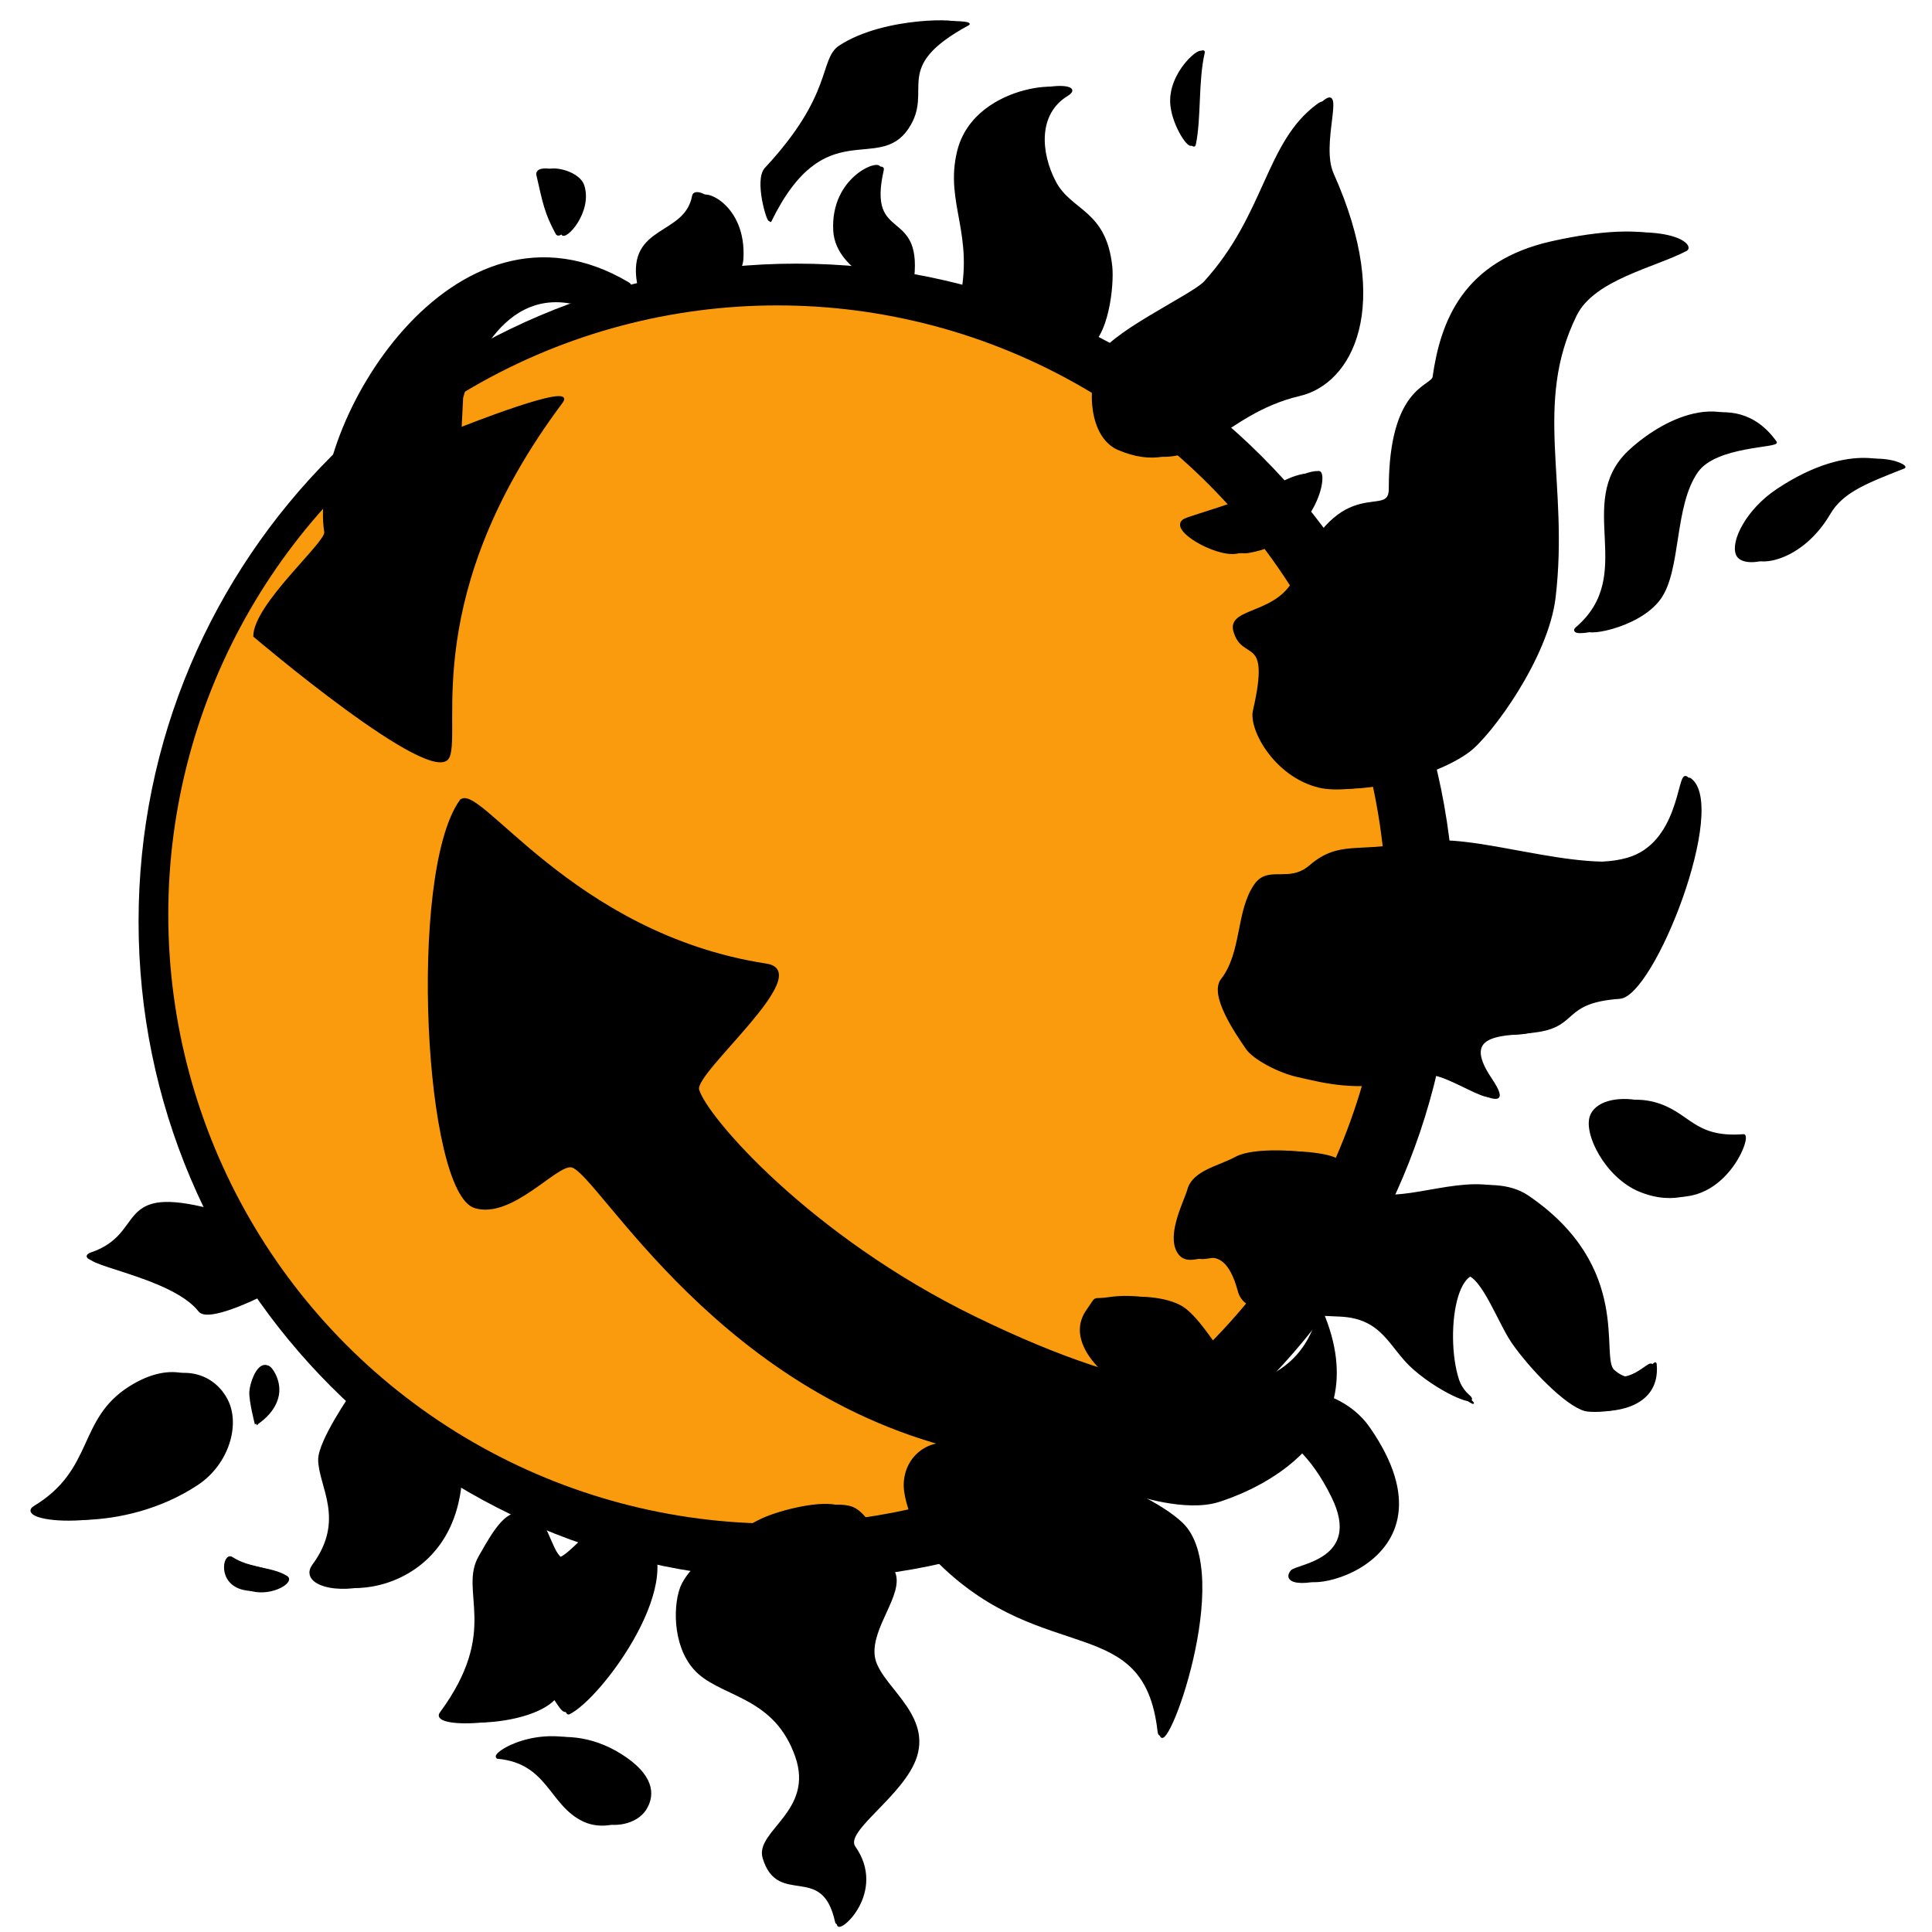 <?xml version="1.0" encoding="UTF-8" standalone="no"?>
<!-- Created with Inkscape (http://www.inkscape.org/) -->

<svg
   xmlns:dc="http://purl.org/dc/elements/1.1/"
   xmlns:cc="http://creativecommons.org/ns#"
   xmlns:rdf="http://www.w3.org/1999/02/22-rdf-syntax-ns#"
   xmlns:svg="http://www.w3.org/2000/svg"
   xmlns="http://www.w3.org/2000/svg"
   xmlns:sodipodi="http://sodipodi.sourceforge.net/DTD/sodipodi-0.dtd"
   xmlns:inkscape="http://www.inkscape.org/namespaces/inkscape"
   width="70"
   height="70"
   id="svg5973"
   version="1.1"
   inkscape:version="0.48.1 "
   sodipodi:docname="heatsync labs icon - black - latest.pdf"
   inkscape:export-filename="C:\Users\wbradley\Dropbox\HeatSync Operations\Marketing - Branding, logos, flyers, etc\Branding - Logos\heatsync labs icon - black - latest.png"
   inkscape:export-xdpi="300"
   inkscape:export-ydpi="300">
  <defs
     id="defs5975" />
  <sodipodi:namedview
     id="base"
     pagecolor="#ffffff"
     bordercolor="#666666"
     borderopacity="1.0"
     inkscape:pageopacity="0.0"
     inkscape:pageshadow="2"
     inkscape:zoom="7.9195959"
     inkscape:cx="55.152033"
     inkscape:cy="36.550423"
     inkscape:document-units="px"
     inkscape:current-layer="layer1"
     showgrid="false"
     inkscape:window-width="1920"
     inkscape:window-height="1138"
     inkscape:window-x="-8"
     inkscape:window-y="-8"
     inkscape:window-maximized="1" />
  <g
     inkscape:label="Layer 1"
     inkscape:groupmode="layer"
     id="layer1"
     transform="translate(0,-982.362)">
    <g
       transform="matrix(0.86,0,0,0.86,-56.652,717.705)"
       id="g9631-4-3">
      <g
         transform="matrix(0.4,0,0,0.4,53.706,292.243)"
         id="g4099-6-4-9">
        <g
           transform="matrix(0.159,0,0,0.159,33.636,40.883)"
           id="Layer_3-70-8-1">
          <path
             style="stroke:#000000"
             inkscape:connector-curvature="0"
             id="path4674-4-0-4"
             d="m 942.736,597.018 c 0,240.43 -194.91,435.328 -435.336,435.328 -240.426,0 -435.328,-194.899 -435.328,-435.328 0,-240.429 194.903,-435.332 435.328,-435.332 240.425,0 435.336,194.902 435.336,435.332 z" />
          <circle
             d="m 898.744,592.354 c 0,223.123 -180.877,404 -404,404 -223.123,0 -404,-180.877 -404,-404 0,-223.123 180.877,-404 404,-404 223.123,0 404,180.877 404,404 z"
             sodipodi:ry="404"
             sodipodi:rx="404"
             sodipodi:cy="592.354"
             sodipodi:cx="494.74399"
             style="fill:#f99b0c;fill-opacity:1;stroke:#000000"
             id="circle4676-6-9-2"
             r="404"
             cy="592.354"
             cx="494.744" />
          <path
             style="stroke:#000000"
             inkscape:connector-curvature="0"
             id="path4678-3-8-3"
             d="m 277.072,488.025 c 8,-18 -20,-108 75,-234.998 10.371,-13.863 -67,17 -67,17 l 1,-20 c 0,0 18,-72 71,-63 10.133,1.721 47.832,-7.746 39,-13 -116,-69 -212,96 -201,165 1.102,6.912 -47,48.131 -47,68.998 0,0 119.414,101.571 129,80 z" />
          <path
             style="stroke:#000000"
             inkscape:connector-curvature="0"
             id="path4680-4-9-2"
             d="m 284.408,517.361 c -34,49 -23,259 10,269 24.398,7.391 54,-29 64,-27 17.758,3.547 99,155.664 270.332,190 27.121,5.434 102.668,27 102.668,27 0,0 33.664,11.664 55.664,4.664 11.328,-3.602 107.893,-35.15 68.229,-126.479 -5.156,-11.875 4.115,118.627 -229.893,4.479 -109.332,-53.332 -178,-132.664 -183,-150.664 -3.211,-11.563 77.855,-77.945 45,-83 -130,-20 -192.051,-123.781 -203,-108 z" />
        </g>
        <g
           transform="matrix(0.159,0,0,0.159,33.636,40.883)"
           id="Layer_2-57-7-9">
          <path
             style="stroke:#000000"
             inkscape:connector-curvature="0"
             id="path4683-90-0-8"
             d="m 493.143,993.166 c 11.391,-5.223 39.523,-12.539 51.203,-8 11.996,4.664 23.621,31.941 28,43.203 5.598,14.398 -16,36 -13.602,55.199 2.379,19.051 37.145,37.133 28,66.398 -8,25.602 -48.348,49.258 -40.801,60 20.801,29.602 -9.977,57.422 -11.203,51.727 -8.801,-40.801 -31.195,-12.523 -40.793,-44.523 -5.148,-17.164 34.398,-30.406 21.598,-67.203 -13.668,-39.289 -46.785,-39.758 -64.395,-55.211 -16.398,-14.391 -16.867,-42.535 -12,-56 6.051,-16.742 37.809,-38.168 53.993,-45.59 z" />
          <path
             style="stroke:#000000"
             inkscape:connector-curvature="0"
             id="path4685-1-9-2"
             d="m 405.139,1001.162 c 32.809,28.797 -26.793,110.133 -48.395,120.531 -3.363,1.617 -3.824,-18.352 -6.797,-13.336 -12.801,21.602 -76.801,22.402 -70.012,13.203 40.652,-55.082 12.332,-80.945 26,-104 4.512,-7.609 14.23,-26.738 23.203,-27.598 12.543,-1.203 14.879,23.633 22.398,28.797 13.29,9.126 30.872,-37.55 53.603,-17.597 z" />
          <path
             style="stroke:#000000"
             inkscape:connector-curvature="0"
             id="path4687-4-8-5"
             d="m 285.545,951.561 c 4.402,102.398 -107.09,95.199 -90,72 22.398,-30.402 4.184,-52.473 4,-70 -0.129,-12.297 22,-44 22,-44 0,0 63.18,22.882 64,42 z" />
          <path
             style="stroke:#000000"
             inkscape:connector-curvature="0"
             id="path4689-6-4-1"
             d="m 169.634,1030.881 c 5.387,3.316 -9.065,12.528 -22.667,9.333 -16.52,-3.879 -17.698,-24.081 -13.167,-21.167 11.2,7.199 25.436,5.432 35.834,11.834 z" />
          <path
             style="stroke:#000000"
             inkscape:connector-curvature="0"
             id="path4691-4-9-5"
             d="m 10.752,985.021 c 40.672,-24.668 29.035,-57.801 63.324,-79.332 28.672,-18.004 48.402,-6.609 56,8 8.668,16.664 0.672,42.664 -19.328,56 -49.848,33.239 -113.117,23.29 -99.996,15.332 z" />
          <path
             style="stroke:#000000"
             inkscape:connector-curvature="0"
             id="path4693-8-2-8"
             d="m 317.822,1150.631 c 33.723,3.328 34.523,31.332 56.926,41.73 11.359,5.273 26.73,2.121 32.668,-7.27 6.531,-10.328 4.293,-23.117 -16,-36 -41.473,-26.331 -79.875,0.919 -73.594,1.54 z" />
          <path
             style="stroke:#000000"
             inkscape:connector-curvature="0"
             id="path4695-5-08-1"
             d="m 1134.744,738.361 c -33.785,2.578 -35.465,-14.984 -59.332,-21.336 -12.105,-3.219 -29.121,-1.609 -33.336,8.668 -4.641,11.309 9.777,40.168 32,49.332 45.414,18.731 66.965,-37.144 60.668,-36.664 z" />
          <path
             style="stroke:#000000"
             inkscape:connector-curvature="0"
             id="path4697-9-0-9"
             d="m 150.551,929.297 c 0,0 11.473,-7.031 13.5,-18.75 1.832,-10.586 -5.695,-20.011 -7.25,-18.75 -7.525,6.104 -2.646,13.178 -3.021,18.479 -0.415,5.835 -3.229,19.021 -3.229,19.021 z" />
          <path
             style="stroke:#000000"
             inkscape:connector-curvature="0"
             id="path4699-5-7-0"
             d="m 41.801,817.547 c -16.289,5.73 51.283,13.475 69.951,37.475 5.766,7.414 39.328,-9.332 39.328,-9.332 0,0 -21.207,-47.695 -33.996,-50.668 -57.332,-13.336 -39.279,9.857 -75.283,22.525 z" />
          <path
             style="stroke:#000000"
             inkscape:connector-curvature="0"
             id="path4701-56-3-6"
             d="m 768.084,815.025 c -6.145,-11.73 5.223,-33.07 7.211,-40.301 3.32,-12.082 20.469,-15.004 31.453,-21.035 11.281,-6.191 43.891,-4.547 55.332,-0.664 14.625,4.969 20.238,22.234 39.336,25.332 24.664,4 65.344,-16.617 90.664,0.668 69.336,47.332 46.836,106.633 56.668,115.332 17.336,15.336 27.492,-9.793 27.996,-3.996 2.668,30.668 -33.332,31.332 -38.664,29.996 -12.352,-3.094 -36.008,-27.414 -48,-44.668 -8.746,-12.578 -19.996,-43.996 -30.664,-45.332 -21.211,-2.656 -23.336,68.672 -6.004,83.336 8.668,7.336 -8.531,-3.152 -28.664,-20.668 -16.035,-13.953 -20,-34 -49.332,-35.332 -43.613,-1.98 -62.938,-2.176 -66.668,-16 -11.332,-42 -32.223,-10.543 -40.664,-26.668 z" />
          <path
             style="stroke:#000000"
             inkscape:connector-curvature="0"
             id="path4703-8-0-7"
             d="m 848.072,698.365 c -12.938,-2.836 -29.07,-11.832 -33.332,-18 -7.121,-10.309 -24.359,-35.438 -16.664,-45.332 14,-18 10,-45.336 22,-62.668 8.793,-12.699 22.016,-0.027 36.664,-12.668 18.918,-16.32 32.766,-7.895 62.668,-14.664 35.332,-8 106.398,21.801 147.328,10 34.668,-9.996 27.914,-56.012 32.676,-52.672 25.211,17.668 -24.023,143.742 -46.668,145.332 -38,2.668 -27.641,17.84 -54,22.004 -20.996,3.313 -53.082,-0.961 -31.332,31.332 22,32.664 -30.012,-7.324 -44.012,-2.656 -39.863,13.293 -57.55,3.891 -75.328,-0.008 z" />
          <path
             style="stroke:#000000"
             inkscape:connector-curvature="0"
             id="path4705-0-2-3"
             d="m 952.744,484.357 c -23,17 -71.172,27.785 -91,23 -29,-7 -45.82,-37.785 -43,-50 12,-52 -7.438,-32.668 -13,-53 -4.074,-14.898 29.719,-9.68 41,-36 30,-70 62,-36 62,-58 0,-67.602 28,-67 29,-74 5.242,-36.682 20,-76 78,-89 70.066,-15.705 86.918,1.902 81,5 -21,11 -61.227,19.051 -73,43 -29,59 -5,111 -14,187 -4.711,39.782 -42.367,91.184 -57,102 z" />
          <path
             style="stroke:#000000"
             inkscape:connector-curvature="0"
             id="path4707-4-5-0"
             d="m 1032.244,402.857 c -6.535,5.59 32.352,0.383 47,-19.5 14,-19 8.766,-61.77 25,-84.5 12.5,-17.5 54.5,-16 52,-19.5 -28.117,-39.363 -73.5,-8.5 -89.285,6.586 -35.512,33.942 6.785,81.414 -34.715,116.914 z" />
          <path
             style="stroke:#000000"
             inkscape:connector-curvature="0"
             id="path4709-2-0-4"
             d="m 1241.244,296.357 c -25.5,10 -41,16 -49.5,30.5 -18.461,31.492 -49,36 -53,27 -3.727,-8.387 6.5,-29.164 26.5,-42.5 49.848,-33.238 79.547,-16.39 76,-15 z" />
          <path
             style="stroke:#000000"
             inkscape:connector-curvature="0"
             id="path4711-8-7-0"
             d="m 853.408,299.025 c -13.328,-0.008 -21.316,11.939 -44.664,19.998 -19.332,6.672 -33.332,10.672 -36,12.008 -10.93,5.465 20.184,23.604 34,21.33 44.664,-7.33 52.981,-53.336 46.664,-53.336 z" />
          <path
             style="stroke:#000000"
             inkscape:connector-curvature="0"
             id="path4713-2-0-2"
             d="m 715.416,225.023 c -8,29.334 -1.207,52.465 13.332,58.666 45.332,19.334 59.27,-22.926 112,-35.332 34,-8 61.797,-57.867 22,-146.668 -8.664,-19.332 7.328,-57.998 -5.34,-48.664 -33.883,24.965 -30.66,75.998 -71.324,120.664 -8.191,8.999 -66.297,35.305 -70.668,51.334 z" />
          <path
             style="stroke:#000000"
             inkscape:connector-curvature="0"
             id="path4715-8-2-4"
             d="m 777.301,21.547 c -4.332,19 -2.225,43.479 -5.893,60.813 -0.98,4.635 -12.5,-12.08 -14,-26 -2.332,-21.667 21.299,-40.973 19.893,-34.813 z" />
          <path
             style="stroke:#000000"
             inkscape:connector-curvature="0"
             id="path4717-8-7-2"
             d="m 698.748,217.691 c -14.656,6.613 -76.547,-22.678 -74.668,-30.668 10.668,-45.332 -9.645,-65.824 -1.332,-100 11.496,-47.283 81.844,-48.273 63.992,-37.33 -20.172,12.363 -17.93,38.4 -7.992,57.33 10.422,19.859 33.332,18.668 37.332,56 1.297,12.102 -2.187,47.836 -17.332,54.668 z" />
          <path
             style="stroke:#000000"
             inkscape:connector-curvature="0"
             id="path4719-4-9-5"
             d="m 564.74,99.025 c -11.5,50.5 27.504,23.332 19.504,76.332 -0.707,4.686 -41.945,-8.43 -43.5,-36 -2,-35.5 25.399,-46.494 23.996,-40.332 z" />
          <path
             style="stroke:#000000"
             inkscape:connector-curvature="0"
             id="path4721-0-0-2"
             d="m 621.244,2.857 c -52.5,28.5 -22.922,42.85 -40,68.5 -19.875,29.852 -55.459,-11.012 -90.943,61.689 -0.906,1.861 -2.057,-27.189 4.943,-34.689 C 540.853,49.49 531.252,26.078 544.26,17.558 574.002,-1.924 626.795,-0.156 621.244,2.857 z" />
          <path
             style="stroke:#000000"
             inkscape:connector-curvature="0"
             id="path4723-8-0-5"
             d="m 444.301,117.547 c -5,27.5 -40.057,18.311 -33.557,56.311 0.801,4.67 59.445,11.57 61,-16 2,-35.501 -26.314,-46.53 -27.443,-40.311 z" />
          <path
             style="stroke:#000000"
             inkscape:connector-curvature="0"
             id="path4725-2-64-8"
             d="m 341.412,101.693 c 4.332,19 3.336,26.334 10.664,40 2.238,4.176 19.672,-14.668 14.336,-32 -3.332,-10.818 -26.406,-14.16 -25,-8 z" />
          <path
             style="stroke:#000000"
             inkscape:connector-curvature="0"
             id="path4727-8-1-0"
             d="m 708.346,854.76 c 7.254,-10.219 2.012,-6.094 14.398,-8 12.719,-1.961 32.977,-0.363 42.398,7.199 12.047,9.672 22.984,30.484 36,44.801 8,8.801 61.496,-1.09 85.602,33.598 65.602,94.398 -58.527,114.367 -43.199,95.203 3.199,-4 48,-7.203 27.199,-49.602 -27.895,-56.855 -65.023,-51.023 -88,-55.602 -21.395,-4.262 -55.875,-19.875 -66,-30 -8,-8 -18.703,-23.078 -8.398,-37.597 z" />
          <path
             style="stroke:#000000"
             inkscape:connector-curvature="0"
             id="path4729-27-5-8"
             d="m 587.541,967.557 c 1.602,-16 14.219,-23.375 22.402,-24 40.234,-3.078 127.359,27.719 152.801,52.004 35.199,33.598 -11.938,160.266 -14.336,139.465 -9.223,-80 -68.066,-45.066 -137.664,-113.066 -8.703,-8.505 -24.859,-37.872 -23.203,-54.403 z" />
        </g>
        <g
           transform="matrix(0.159,0,0,0.159,33.636,40.883)"
           style="fill:#000000;fill-opacity:1"
           id="Layer_2_copy-7-12-4">
          <path
             inkscape:connector-curvature="0"
             style="fill:#000000;fill-opacity:1;stroke:#000000;stroke-width:2"
             id="path4732-3-9-7"
             d="m 485.143,993.166 c 11.391,-5.223 39.523,-12.539 51.203,-8 11.996,4.664 23.621,31.941 28,43.203 5.598,14.398 -16,36 -13.602,55.199 2.379,19.051 37.145,37.133 28,66.398 -8,25.602 -48.348,49.258 -40.801,60 20.801,29.602 -2.77,55.297 -3.996,49.602 -8.801,-40.801 -38.402,-10.398 -48,-42.398 -5.148,-17.164 34.398,-30.406 21.598,-67.203 -13.668,-39.289 -46.785,-39.758 -64.395,-55.211 -16.398,-14.391 -16.867,-42.535 -12,-56 6.051,-16.742 37.809,-38.168 53.993,-45.59 z" />
          <path
             inkscape:connector-curvature="0"
             style="fill:#000000;fill-opacity:1;stroke:#000000;stroke-width:2"
             id="path4734-2-7-1"
             d="m 397.139,1001.162 c 32.809,28.797 -20.793,107.996 -42.395,118.395 -3.363,1.617 -9.824,-16.215 -12.797,-11.199 -12.801,21.602 -76.801,22.402 -70.012,13.203 40.652,-55.082 12.332,-80.945 26,-104 4.512,-7.609 14.23,-26.738 23.203,-27.598 12.543,-1.203 14.879,23.633 22.398,28.797 13.29,9.125 30.872,-37.551 53.603,-17.598 z" />
          <path
             inkscape:connector-curvature="0"
             style="fill:#000000;fill-opacity:1;stroke:#000000;stroke-width:2"
             id="path4736-0-0-9"
             d="m 277.545,951.561 c 4.402,102.398 -107.09,95.199 -90,72 22.398,-30.402 4.184,-52.473 4,-70 -0.129,-12.297 22,-44 22,-44 0,0 63.18,22.882 64,42 z" />
          <path
             inkscape:connector-curvature="0"
             style="fill:#000000;fill-opacity:1;stroke:#000000;stroke-width:2"
             id="path4738-26-6-8"
             d="m 165.146,1030.76 c 5.387,3.316 -10.398,11.195 -24,8 -16.52,-3.879 -12.531,-22.914 -8,-20 11.2,7.199 21.602,5.597 32,12 z" />
          <path
             inkscape:connector-curvature="0"
             style="fill:#000000;fill-opacity:1;stroke:#000000;stroke-width:2"
             id="path4740-7-3-7"
             d="m 2.752,985.021 c 40.672,-24.668 29.035,-57.801 63.324,-79.332 28.672,-18.004 48.402,-6.609 56,8 8.668,16.664 0.672,42.664 -19.328,56 -49.848,33.239 -113.117,23.29 -99.996,15.332 z" />
          <path
             inkscape:connector-curvature="0"
             style="fill:#000000;fill-opacity:1;stroke:#000000;stroke-width:2"
             id="path4742-5-63-4"
             d="m 309.822,1150.631 c 33.723,3.328 34.523,31.332 56.926,41.73 11.359,5.273 26.73,2.121 32.668,-7.27 6.531,-10.328 4.293,-23.117 -16,-36 -41.473,-26.331 -79.875,0.919 -73.594,1.54 z" />
          <path
             inkscape:connector-curvature="0"
             style="fill:#000000;fill-opacity:1;stroke:#000000;stroke-width:2"
             id="path4744-4-6-9"
             d="m 1130.283,743.4 c -33.785,2.578 -39.004,-20.023 -62.871,-26.375 -12.105,-3.219 -29.121,-1.609 -33.336,8.668 -4.641,11.309 9.777,40.168 32,49.332 45.414,18.731 70.504,-32.105 64.207,-31.625 z" />
          <path
             inkscape:connector-curvature="0"
             style="fill:#000000;fill-opacity:1;stroke:#000000;stroke-width:2"
             id="path4746-4-7-2"
             d="m 149.549,929.686 c 0,0 7.598,-7.727 11.598,-18.926 1.941,-5.434 0.496,-18.746 -5.598,-19.074 -5.309,-0.289 -9.223,11.371 -9.598,16.672 -0.414,5.835 3.598,21.328 3.598,21.328 z" />
          <path
             inkscape:connector-curvature="0"
             style="fill:#000000;fill-opacity:1;stroke:#000000;stroke-width:2"
             id="path4748-1-6-8"
             d="m 40.748,817.021 c -16.289,5.73 49.336,6 68.004,30 5.766,7.414 39.328,-9.332 39.328,-9.332 0,0 -21.207,-47.695 -33.996,-50.668 -57.332,-13.335 -37.332,17.333 -73.336,30 z" />
          <path
             inkscape:connector-curvature="0"
             style="fill:#000000;fill-opacity:1;stroke:#000000;stroke-width:2"
             id="path4750-7-6-6"
             d="m 760.084,815.025 c -6.145,-11.73 5.223,-33.07 7.211,-40.301 3.32,-12.082 20.469,-15.004 31.453,-21.035 11.281,-6.191 43.891,-4.547 55.332,-0.664 14.625,4.969 20.238,22.234 39.336,25.332 24.664,4 65.344,-16.617 90.664,0.668 69.336,47.332 46.836,106.633 56.668,115.332 17.336,15.336 32.828,-8.465 33.332,-2.668 2.668,30.668 -38.668,30.004 -44,28.668 -12.352,-3.094 -36.008,-27.414 -48,-44.668 -8.746,-12.578 -19.996,-43.996 -30.664,-45.332 -21.211,-2.656 -16.664,66.004 0.668,80.668 8.668,7.336 -15.203,-0.484 -35.336,-18 -16.035,-13.953 -20,-34 -49.332,-35.332 -43.613,-1.98 -62.938,-2.176 -66.668,-16 -11.332,-42 -32.223,-10.543 -40.664,-26.668 z" />
          <path
             inkscape:connector-curvature="0"
             style="fill:#000000;fill-opacity:1;stroke:#000000;stroke-width:2"
             id="path4752-8-3-0"
             d="m 839.416,699.021 c -12.938,-2.836 -29.07,-11.832 -33.332,-18 -7.121,-10.309 -24.359,-35.438 -16.664,-45.332 14,-18 10,-45.336 22,-62.668 8.793,-12.699 22.016,-0.027 36.664,-12.668 18.918,-16.32 32.766,-7.895 62.668,-14.664 35.332,-8 106.398,21.801 147.328,10 34.668,-9.996 33.91,-57.34 38.672,-54 25.211,17.668 -30.02,142.406 -52.664,143.996 -38,2.668 -27.641,20.504 -54,24.668 -20.996,3.313 -50.004,-7.238 -28.668,25.332 25.332,38.668 -24.004,-2.664 -38.004,2.004 -39.863,13.293 -66.223,5.231 -84,1.332 z" />
          <path
             inkscape:connector-curvature="0"
             style="fill:#000000;fill-opacity:1;stroke:#000000;stroke-width:2"
             id="path4754-4-3-0"
             d="m 944.744,484.357 c -23,17 -71.172,27.785 -91,23 -29,-7 -45.82,-37.785 -43,-50 12,-52 -7.438,-32.668 -13,-53 -4.074,-14.898 29.719,-9.68 41,-36 30,-70 62,-36 62,-58 0,-67.602 28,-67 29,-74 5.242,-36.682 20,-76 78,-89 70.066,-15.705 86.918,1.902 81,5 -21,11 -61.227,19.051 -73,43 -29,59 -5,111 -14,187 -4.711,39.782 -42.367,91.184 -57,102 z" />
          <path
             inkscape:connector-curvature="0"
             style="fill:#000000;fill-opacity:1;stroke:#000000;stroke-width:2"
             id="path4756-5-2-8"
             d="m 1024.244,402.857 c -6.535,5.59 32.352,0.383 47,-19.5 14,-19 8.766,-61.77 25,-84.5 12.5,-17.5 54.5,-16 52,-19.5 -28.117,-39.363 -73.5,-8.5 -89.285,6.586 -35.512,33.942 6.785,81.414 -34.715,116.914 z" />
          <path
             inkscape:connector-curvature="0"
             style="fill:#000000;fill-opacity:1;stroke:#000000;stroke-width:2"
             id="path4758-0-4-0"
             d="m 1233.244,296.357 c -25.5,10 -41,16 -49.5,30.5 -18.461,31.492 -49,36 -53,27 -3.727,-8.387 6.5,-29.164 26.5,-42.5 49.848,-33.238 79.547,-16.39 76,-15 z" />
          <path
             inkscape:connector-curvature="0"
             style="fill:#000000;fill-opacity:1;stroke:#000000;stroke-width:2"
             id="path4760-2-8-0"
             d="m 848.076,301.031 c -13.328,-0.008 -23.984,9.934 -47.332,17.992 -19.332,6.672 -33.332,10.672 -36,12.008 -10.93,5.465 20.184,23.602 34,21.332 44.664,-7.332 55.649,-51.332 49.332,-51.332 z" />
          <path
             inkscape:connector-curvature="0"
             style="fill:#000000;fill-opacity:1;stroke:#000000;stroke-width:2"
             id="path4762-7-17-9"
             d="m 707.416,225.023 c -8,29.334 -1.207,52.465 13.332,58.666 45.332,19.334 59.27,-22.926 112,-35.332 34,-8 61.797,-57.867 22,-146.668 -8.664,-19.332 10.668,-54.666 -2,-45.332 -33.883,24.965 -34,72.666 -74.664,117.332 -8.191,8.999 -66.297,35.305 -70.668,51.334 z" />
          <path
             inkscape:connector-curvature="0"
             style="fill:#000000;fill-opacity:1;stroke:#000000;stroke-width:2"
             id="path4764-5-1-9"
             d="m 775.74,22.357 c -4.332,19 -2.664,41.666 -6.332,59 -0.98,4.635 -11.836,-11.08 -13.336,-25 -2.332,-21.666 21.074,-40.16 19.668,-34 z" />
          <path
             inkscape:connector-curvature="0"
             style="fill:#000000;fill-opacity:1;stroke:#000000;stroke-width:2"
             id="path4766-2-9-8"
             d="m 690.748,217.691 c -14.656,6.613 -76.547,-22.678 -74.668,-30.668 10.668,-45.332 -9.645,-65.824 -1.332,-100 11.496,-47.283 84.516,-46.943 66.664,-36 -20.172,12.363 -20.602,37.07 -10.664,56 10.422,19.859 33.332,18.668 37.332,56 1.297,12.102 -2.187,47.836 -17.332,54.668 z" />
          <path
             inkscape:connector-curvature="0"
             style="fill:#000000;fill-opacity:1;stroke:#000000;stroke-width:2"
             id="path4768-3-0-8"
             d="m 562.244,98.357 c -11.5,50.5 22,24 14,77 -0.707,4.686 -41.945,-8.43 -43.5,-36 -2,-35.5 30.902,-47.162 29.5,-41 z" />
          <path
             inkscape:connector-curvature="0"
             style="fill:#000000;fill-opacity:1;stroke:#000000;stroke-width:2"
             id="path4770-78-6-3"
             d="m 613.244,2.857 c -52.5,28.5 -22.922,42.85 -40,68.5 -19.875,29.852 -48,-12 -83.484,60.701 -0.906,1.861 -9.516,-26.201 -2.516,-33.701 C 532.853,49.49 523.252,26.078 536.26,17.558 566.002,-1.924 618.795,-0.156 613.244,2.857 z" />
          <path
             inkscape:connector-curvature="0"
             style="fill:#000000;fill-opacity:1;stroke:#000000;stroke-width:2"
             id="path4772-7-7-0"
             d="m 439.244,116.357 c -5,27.5 -43,19.5 -36.5,57.5 0.801,4.67 59.445,11.57 61,-16 2,-35.5 -23.371,-47.718 -24.5,-41.5 z" />
          <path
             inkscape:connector-curvature="0"
             style="fill:#000000;fill-opacity:1;stroke:#000000;stroke-width:2"
             id="path4774-7-1-2"
             d="m 336.08,102.359 c 4.332,19 5.336,25 12.664,38.666 2.238,4.176 15.004,-14 9.668,-31.332 -3.332,-10.818 -23.738,-13.494 -22.332,-7.334 z" />
          <path
             inkscape:connector-curvature="0"
             style="fill:#000000;fill-opacity:1;stroke:#000000;stroke-width:2"
             id="path4776-3-3-4"
             d="m 700.346,854.76 c 7.254,-10.219 2.012,-6.094 14.398,-8 12.719,-1.961 32.977,-0.363 42.398,7.199 12.047,9.672 22.984,30.484 36,44.801 8,8.801 61.496,-1.09 85.602,33.598 65.602,94.398 -58.527,114.367 -43.199,95.203 3.199,-4 48,-7.203 27.199,-49.602 -27.895,-56.855 -65.023,-51.023 -88,-55.602 -21.395,-4.262 -55.875,-19.875 -66,-30 -8,-8 -18.703,-23.078 -8.398,-37.597 z" />
          <path
             inkscape:connector-curvature="0"
             style="fill:#000000;fill-opacity:1;stroke:#000000;stroke-width:2"
             id="path4778-7-3-4"
             d="m 579.541,967.557 c 1.602,-16 14.219,-23.375 22.402,-24 40.234,-3.078 127.359,27.719 152.801,52.004 35.199,33.598 -4.801,158.398 -7.199,137.598 -9.223,-80 -75.203,-43.199 -144.801,-111.199 -8.703,-8.505 -24.859,-37.872 -23.203,-54.403 z" />
        </g>
      </g>
    </g>
  </g>
</svg>
